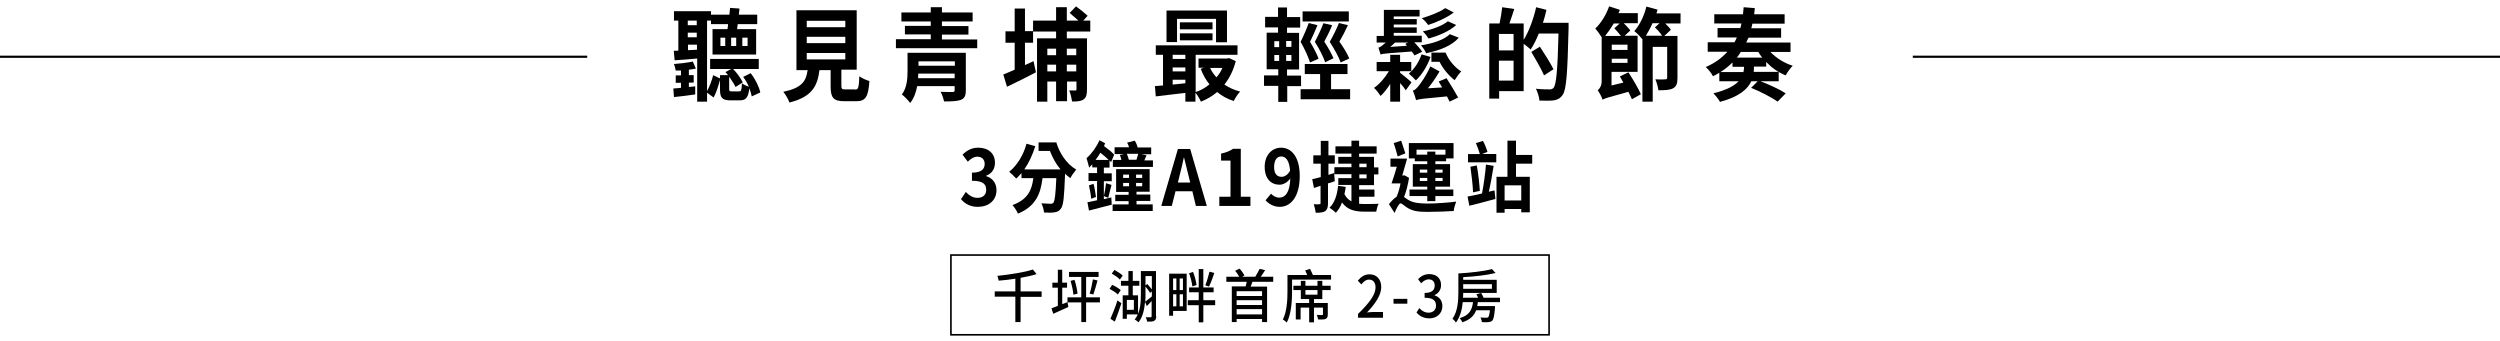 <?xml version="1.0" encoding="utf-8"?>
<!-- Generator: Adobe Illustrator 26.0.2, SVG Export Plug-In . SVG Version: 6.00 Build 0)  -->
<svg version="1.1" id="圖層_1" xmlns="http://www.w3.org/2000/svg" xmlns:xlink="http://www.w3.org/1999/xlink" x="0px" y="0px"
	 viewBox="0 0 1141 155.7" style="enable-background:new 0 0 1141 155.7;" xml:space="preserve">
<style type="text/css">
	.st0{fill:none;stroke:#000000;stroke-miterlimit:10;}
	.st1{fill:none;stroke:#000000;stroke-width:0.75;stroke-miterlimit:10;}
</style>
<g>
	<g>
		<g>
			<path d="M317.6,31.3c-1,0.2-2.1,0.4-3.2,0.5v2.5h2.2v3.4h-2.2v2l2.9-0.3l0,3.7c-3.4,0.5-6.8,0.9-9.7,1.2l-0.3-3.9
				c1-0.1,2.2-0.2,3.5-0.3v-2.3h-2.4v-3.4h2.4v-2.2c-0.9,0-1.7,0-2.4,0c-0.1-0.8-0.5-2.1-0.8-3c2.8-0.2,6.3-0.6,8.6-1.1L317.6,31.3z
				 M343.1,44c-0.2-1.1-0.6-2.4-1.1-3.7c-0.5,4.3-1.6,5.5-4.4,5.5h-4.2c-4,0-4.8-1.3-4.8-5.2v-4.1c-0.7,2.6-1.7,5.8-2.9,8l-3-2.2
				v4.1h-4.5V26.7c-3.7,0.4-7.3,0.6-10.3,0.8l-0.4-4.3l2.1-0.1V9.4h-2V5.1h16.9v4.3h-1.8v32.2c1.1-2,2.2-4.9,2.8-7.3l3.1,1.5v-1.5
				h3.7c-0.4-0.5-0.8-1-1.2-1.4l2.6-1.4h-9.6v-4.6h22.2v4.6h-11.7c1.8,1.8,3.6,4.4,4.4,6.1l-3.3,2.1c-0.6-1.3-1.7-3-2.9-4.7v5.5
				c0,1.1,0.1,1.2,1.3,1.2h3.2c1,0,1.2-0.5,1.3-3.7c0.7,0.6,2.1,1.2,3.2,1.6c-0.7-1.6-1.6-3.2-2.6-4.5l3.4-1.7
				c2.1,2.6,3.9,6.3,4.4,8.8L343.1,44z M313.9,9.4v2.1h4.1V9.4H313.9z M313.9,17h4.1v-2.1h-4.1V17z M318.1,22.7v-2.3h-4.1v2.5
				L318.1,22.7z M332,13.3c0.1-0.7,0.3-1.5,0.3-2.3h-7.8V6.7h8.4c0.1-1.1,0.2-2.2,0.3-3.1l4.3,0.3l-0.3,2.8h8.4V11h-8.9
				c-0.1,0.8-0.2,1.6-0.3,2.3h8.7v11.6h-19.9V13.3H332z M331,17.2h-2.2V21h2.2V17.2z M336,17.2h-2.3V21h2.3V17.2z M338.8,21h2.4
				v-3.8h-2.4V21z"/>
			<path d="M390.3,40.9c1.4,0,1.7-0.8,1.9-6.1c1.1,0.9,3.3,1.8,4.6,2.2c-0.5,7.3-1.8,9.2-6,9.2h-5.5c-5,0-6.2-1.7-6.2-6.8v-7.4h-5.1
				c-0.9,7.3-3.4,12.2-13.7,14.8c-0.5-1.5-1.8-3.7-2.8-4.9c8.6-1.8,10.4-4.9,11.1-9.9h-5.1V4.7h27.5v27.1H384v7.3
				c0,1.5,0.3,1.7,1.8,1.7H390.3z M368.2,12.4h17.6V9.5h-17.6V12.4z M368.2,19.7h17.6v-2.9h-17.6V19.7z M368.2,27.1h17.6v-2.9h-17.6
				V27.1z"/>
			<path d="M446,17.9V22h-37.1v-4.1h15.9v-2.2H413v-3.9h11.8V9.8h-13.4V5.7h13.4V3.3h5.1v2.4h14v4.1h-14v2.1H442v3.9h-12.1v2.2H446z
				 M440.8,41.2c0,2.6-0.6,3.7-2.3,4.4c-1.7,0.6-4.2,0.7-7.6,0.7c-0.3-1.3-0.9-3.1-1.6-4.4c2.1,0.1,4.8,0.1,5.4,0.1
				c0.8,0,1-0.2,1-0.9v-1.8h-17.1c-0.5,2.8-1.5,5.6-3.2,7.7c-0.8-1.1-2.8-3.2-3.8-3.9c2.4-3.1,2.6-7.4,2.6-10.9v-8.1h26.6V41.2z
				 M435.7,35.7v-2.1h-16.6c0,0.7-0.1,1.4-0.1,2.1H435.7z M419.2,28v2h16.6v-2H419.2z"/>
			<path d="M471.7,27.9l1.1,5.1c-4.5,2.4-9.3,4.7-13.2,6.6l-1.7-5.6c1.5-0.6,3.2-1.3,5.2-2.2V19.5h-4.2v-5.2h4.2V3.9h4.7v10.3h3.7
				v5.3h-3.7v10.2L471.7,27.9z M486.9,14.4v3.1h9.2v23.3c0,2.3-0.3,3.7-1.6,4.6c-1.2,0.8-2.9,1-5.2,0.9c-0.2-1.4-0.7-3.6-1.3-5
				c1.2,0,2.4,0,2.8,0c0.4,0,0.5-0.1,0.5-0.6v-3.5h-4.3v9H482v-9h-4v9.2h-4.7V17.5h8.7v-3.1h-10.5v-5H482V3.3h4.9v6.1h5.3
				c-1.2-1.1-2.8-2.4-4-3.5l2.9-3c1.7,1.2,4,3.1,5.3,4.3l-2,2.2h3.2v5H486.9z M478,22.2v3h4v-3H478z M482,32.6v-3.1h-4v3.1H482z
				 M486.9,22.2v3h4.3v-3H486.9z M491.2,32.6v-3.1h-4.3v3.1H491.2z"/>
			<path d="M564,27.9c-1.1,4.3-2.9,7.8-5.2,10.7c2.1,1.4,4.5,2.5,7.2,3.2c-1,1-2.3,3-2.9,4.3c-2.9-0.9-5.4-2.3-7.6-4.1
				c-2.2,1.9-4.7,3.3-7.4,4.4c-0.5-1.2-1.6-3-2.5-4.1v4.1H541v-4c-4.9,0.6-9.7,1.1-13.5,1.6l-0.4-4.7c1.1-0.1,2.3-0.2,3.7-0.3V25
				h-3.3v-4.3h37.3V25h-19.1v17c2.3-0.7,4.5-2,6.3-3.5c-1.6-2-3-4.4-4-7.1l1.5-0.5H547v-4.2h13.1l0.8-0.2L564,27.9z M537.2,19.2
				h-4.8V4.8H560v14.5h-5V8.6h-17.8V19.2z M535.2,25v1.9h5.8V25H535.2z M535.2,32.6h5.8v-1.8h-5.8V32.6z M535.2,38.6
				c1.8-0.2,3.9-0.4,5.8-0.6v-1.6h-5.8V38.6z M553.4,13.4h-14.9v-3.2h14.9V13.4z M538.5,18.4v-3.2h14.9v3.2H538.5z M552.3,31
				c0.7,1.6,1.7,3,2.9,4.3c1.1-1.3,2.1-2.8,2.7-4.3H552.3z"/>
			<path d="M587.5,39.2v7.3h-4.1v-7.3h-6.5v-4.8h6.5v-2.8h-5.3V14.9h5.2v-2.4h-5.9V7.7h5.9V3.4h4.1v4.4h6v4.8h-6v2.4h5.5v16.7h-5.5
				v2.8h6.4v4.8H587.5z M581.6,21.5h2.2v-2.7h-2.2V21.5z M581.6,27.8h2.2v-2.7h-2.2V27.8z M589.4,18.7H587v2.7h2.4V18.7z
				 M589.4,25.1H587v2.7h2.4V25.1z M616.2,40.7v4.6h-22.6v-4.6h8.9v-6.9h-7v-4.6H615v4.6h-7.5v6.9H616.2z M597.9,28.5
				c-0.8-2.5-2.4-6.1-4.3-9.4c1.4-2.8,2.9-6.3,3.7-8.6l4,1c-1,2.5-2.3,5.3-3.4,7.6c1.6,2.6,3.2,5.7,3.9,7.7L597.9,28.5z M615.6,9.8
				h-21.1V5.2h21.1V9.8z M608,11.5c-1,2.5-2.4,5.3-3.6,7.5c1.7,2.6,3.4,5.6,4.2,7.6l-3.8,1.8c-0.8-2.4-2.6-6-4.7-9.3
				c1.5-2.8,3.1-6.3,3.9-8.5L608,11.5z M611.9,28.5c-0.9-2.5-2.9-6.1-5-9.4c1.6-2.8,3.3-6.3,4.2-8.6l4.1,1c-1.2,2.6-2.6,5.3-3.9,7.5
				c1.8,2.5,3.7,5.6,4.5,7.7L611.9,28.5z"/>
			<path d="M639,33.2c1.4,1.1,4.5,3.6,5.2,4.4l-2.6,3.6c-0.5-0.8-1.5-2.1-2.6-3.3v8.5h-4.5v-8.1c-1.4,2.2-2.9,4.1-4.4,5.5
				c-0.7-1.1-2-2.8-3-3.7c2.4-1.6,5-4.6,6.8-7.6h-5.6v-4.2h6.2v-3.3h4.5v3.3h5.1v4.2H639V33.2z M645.6,25.3
				c-0.3-0.5-0.8-1.2-1.3-1.8c-11.5,0.9-13,0.9-14.2,1.4c-0.2-0.7-0.7-2.3-1-3.2c0.5,0,1-0.4,1.6-0.8c0.3-0.2,1-0.8,1.8-1.5h-4.2v-3
				h3.3V4.5h16.3v3h-11.8v1.2h10.5v2.5h-10.5v1.3h10.5V15h-10.5v1.3h12.8v3h-3.4c1.3,1.4,2.8,3.1,3.6,4.3L645.6,25.3z M641.4,20
				l1.3-0.6h-6c-0.7,0.7-1.4,1.4-2.2,2l7.6-0.5L641.4,20z M652.9,26c-1.5,4.2-4,8.2-6.7,10.7c-0.7-0.8-2.3-2.4-3.2-3.1
				c2.5-2.1,4.7-5.4,5.8-8.8L652.9,26z M660.2,35.7c1.8,2.8,4.1,6.6,5.3,8.8l-3.9,1.9c-0.3-0.7-0.7-1.5-1.2-2.4
				c-11,1-12.9,1.2-14.1,1.7c-0.2-0.9-0.9-3.1-1.5-4.3c0.8-0.2,1.6-0.9,2.5-2c0.9-1,3.8-5.1,5.5-9.1l4.2,2.3
				c-1.5,2.6-3.4,5.4-5.3,7.7l6.5-0.4c-0.5-0.9-1.1-1.8-1.6-2.7L660.2,35.7z M665.8,17.2c-3.2,3.7-8.7,5.8-14.9,7.1
				c-0.5-1.2-1.5-2.7-2.4-3.6c5.3-0.8,10.6-2.5,13.2-5.1L665.8,17.2z M663.5,5.7c-3.2,2.4-7.9,4.5-11.7,5.7c-0.7-1-1.8-2.3-2.9-3.1
				c3.5-1,8.3-2.8,10.7-4.6L663.5,5.7z M664.6,11.4c-3.1,2.9-8,4.9-12.6,6.2c-0.6-1-1.7-2.4-2.6-3.3c4.1-0.8,8.9-2.5,11.4-4.6
				L664.6,11.4z M659.8,24.1c1.4,3.4,4.2,6.7,7.1,8.5c-0.9,0.9-2.3,2.8-3,4c-2.7-2.1-5.3-5.2-6.9-8.4h-3.7v-4.2H659.8z"/>
			<path d="M715.9,10.4c0,0,0,1.8,0,2.5c-0.5,20.7-1,28-2.7,30.4c-1.2,1.7-2.4,2.2-4,2.5c-1.6,0.2-4.1,0.2-6.6,0.1
				c-0.1-1.5-0.8-3.8-1.6-5.4c2.7,0.3,5.2,0.3,6.3,0.3c0.8,0,1.3-0.2,1.8-0.8c1.2-1.5,1.8-8.4,2.2-24.7h-9c-1.1,2.8-2.4,5.3-3.7,7.3
				c-0.7-0.7-2.1-1.8-3.2-2.6v21.6h-11.2v3.4h-4.5V10.7h4.7c0.5-2.3,1-5.3,1.2-7.4l5.5,0.8c-0.7,2.3-1.5,4.6-2.2,6.6h6.5v7.5
				c2.4-3.9,4.5-9.5,5.7-14.9l4.7,1.2c-0.4,2-1,3.9-1.6,5.9H715.9z M690.8,15.5h-6.7V23h6.7V15.5z M690.8,36.8v-9.1h-6.7v9.1H690.8z
				 M704.7,34.4c-1.2-2.8-3.8-7.3-5.8-10.7l3.9-2.4c2.1,3.2,4.9,7.6,6.2,10.3L704.7,34.4z"/>
			<path d="M743.2,33c2.1,3.2,4.5,7.3,5.7,10l-4.1,2.3c-0.4-1-1-2.1-1.6-3.4c-9.2,2.5-10.8,3-11.8,3.6c-0.3-1.2-1.5-3.3-2.2-4.3
				c0.8-0.6,1.8-2,1.8-4.1V17c-0.8-1.3-2.1-3.1-2.9-4c2.6-2.4,5-6.3,6.3-10.1l4.9,1.6c-0.2,0.5-0.4,1-0.6,1.5h8.8v4.6h-6.4
				c1.1,1.1,2.3,2.4,3,3.3l-2.6,2.4h5.9v16.5h-11.9V39l5.4-1.3c-0.5-1-1.1-1.9-1.6-2.8L743.2,33z M736.5,10.7
				c-1.2,2.1-2.6,4-3.9,5.7h7.2c-0.9-1.2-2.1-2.5-3-3.5l2.4-2.2H736.5z M742.8,20.4h-7.2v2.4h7.2V20.4z M742.8,28.7v-1.9h-7.2v1.9
				H742.8z M767,10.7h-7c1,1,2.1,2.1,2.6,2.9l-3,2.8h6v19.1c0,2.5-0.4,3.9-2,4.8c-1.5,0.8-3.7,0.9-6.7,0.9c-0.2-1.5-0.8-3.7-1.4-5
				c1.9,0.1,4,0.1,4.6,0c0.6,0,0.8-0.2,0.8-0.8v-14h-6.6v25h-4.7V17.9c-0.9-1.1-2.6-2.9-3.7-3.7c2.4-2.7,4.5-6.9,5.5-11.2l5.1,1.4
				c-0.2,0.6-0.3,1.2-0.5,1.7h11V10.7z M758.6,16.3c-0.8-1.2-2.1-2.7-3.3-3.8l2.1-1.9h-3.2c-0.9,2.1-2,4-3,5.7H758.6z"/>
			<path d="M808,23.7c2.7,2.8,6.3,5.1,10.2,6.3c-1,1-2.5,3-3.2,4.4c-3.3-1.3-6.3-3.4-8.9-6.1v2.1h-5.6v0.1c0,0.7,0,1.5-0.1,2.3h11.4
				v4.3h-8.3c3.9,1.5,8.8,3.7,11.5,5.5l-3.7,3.8c-2.6-1.9-8-4.7-12.1-6.3l3-3h-2.9c-1.7,3.6-5.6,7.1-14.3,9.4c-0.6-1.2-2.1-3-3-3.9
				c6-1.5,9.5-3.4,11.5-5.5h-8.8v-3.9c-0.9,0.6-1.9,1.1-2.9,1.6c-0.6-1.3-2.2-3.3-3.3-4.2c4.2-1.8,7.4-4.2,9.9-7h-9v-4.3h12.2
				c0.4-0.7,0.8-1.4,1.1-2.2h-8.8v-4.3h10.4c0.2-0.7,0.4-1.4,0.5-2.1h-12.4V6.5h13.1c0.1-1.1,0.2-2.2,0.3-3.2l5.1,0.4
				c-0.1,0.9-0.2,1.8-0.3,2.8h13.9v4.3h-14.7c-0.2,0.7-0.3,1.4-0.5,2.1h13.6v4.3h-14.9c-0.3,0.7-0.6,1.4-1,2.2h20.2v4.3H808z
				 M795.7,32.9c0.2-0.9,0.3-1.7,0.3-2.4h-5.3v-2c-1.6,1.6-3.4,3.1-5.5,4.4H795.7z M794.5,23.7c-0.5,0.9-1.2,1.8-1.8,2.6h11.6
				c-0.7-0.8-1.3-1.7-1.8-2.6H794.5z"/>
		</g>
	</g>
	<g>
		<path d="M438.6,90.9l2.2-3.3c1.4,1.5,3.1,2.7,5.3,2.7c2.4,0,4-1.3,4-3.6c0-2.6-1.4-4.2-6.5-4.2v-3.7c4.4,0,5.8-1.7,5.8-4
			c0-2-1.2-3.2-3.2-3.3c-1.7,0-3.1,0.9-4.5,2.3l-2.4-3.2c2-2,4.3-3.2,7.1-3.2c4.6,0,7.7,2.5,7.7,6.9c0,2.8-1.4,4.9-4,5.9v0.2
			c2.7,0.8,4.7,3,4.7,6.4c0,4.8-3.8,7.6-8.3,7.6C442.8,94.5,440.3,92.9,438.6,90.9z"/>
		<path d="M482,64.7c1.5,5.1,4.7,10.1,9.2,12.7c-0.8,0.9-2.1,2.7-2.7,3.9c-0.8-0.6-1.7-1.3-2.4-2c-0.4,10.4-0.7,14.4-1.9,15.9
			c-0.8,1.2-1.7,1.5-2.9,1.7c-1.1,0.2-2.9,0.2-4.8,0.1c-0.1-1.3-0.6-3-1.2-4.2c1.8,0.1,3.4,0.2,4.2,0.2c0.6,0,0.9-0.1,1.3-0.5
			c0.6-0.8,1-3.9,1.3-11.2h-6.3c-0.8,6.8-2.9,12.8-11.2,16.2c-0.5-1.2-1.6-2.9-2.5-3.9c7.2-2.6,8.9-7.2,9.5-12.3h-5.4v-2.3
			c-0.8,0.9-1.6,1.8-2.4,2.5c-0.7-0.8-2.3-2.4-3.2-3.1c3.6-2.9,6.5-7.6,7.9-12.8l4,1.1c-1.2,3.9-2.9,7.6-5,10.6H484
			c-2.1-2.5-3.7-5.5-4.8-8.4H474v-3.9H482z"/>
		<path d="M507.2,90.1l0.2,3.3c-3.6,1-7.5,1.9-10.4,2.7l-0.7-3.8c1.2-0.2,2.7-0.5,4.4-0.9v-8.8h-3.9v-3.6h3.9v-2.6h-2.2V75
			c-0.5,0.5-0.9,1-1.4,1.5c-0.2-0.9-0.9-3.3-1.2-4.3c2.2-1.9,4.5-5,5.9-8.2l2.6,1.4c-0.2,0.4-0.4,0.8-0.5,1.3
			c1.8,1.3,3.6,2.7,4.6,3.9l-1.4,3.4c-0.2-0.2-0.4-0.5-0.7-0.8v3.3h-2.6v2.6h3.6v3.6h-3.6v8.2L507.2,90.1z M499.1,83.9
			c0.5,1.9,0.9,4.4,1.1,6l-2.2,0.8c-0.1-1.7-0.6-4.2-1-6.1L499.1,83.9z M506,73c-1.1-1.1-2.5-2.3-3.8-3.3c-0.7,1.2-1.4,2.3-2.2,3.3
			H506z M503.8,89.5c0.4-1.6,0.8-4.1,1-5.9l2.5,0.8c-0.6,2.1-1.1,4.4-1.5,5.9L503.8,89.5z M518.7,93.3h7.4v3h-18.3v-3h7.3v-1.5H509
			v-2.9h6.1v-1.3h-5.7V77.2h15.3v10.3h-6v1.3h6.3v2.9h-6.3V93.3z M526.2,73v3.2h-18.3V73h3.9c-0.2-0.8-0.4-1.6-0.7-2.3l2-0.4h-4.4
			v-3.1h6.6c-0.2-0.7-0.5-1.5-0.9-2.1l3.5-0.9c0.6,0.9,1.1,2.1,1.3,3.1h6.2v3.1h-4.5l2.4,0.5c-0.4,0.8-0.7,1.5-1,2.3H526.2z
			 M512.6,81.2h2.7v-1.5h-2.7V81.2z M512.6,85h2.7v-1.5h-2.7V85z M514.3,70.2c0.4,0.9,0.7,2,0.9,2.7h3.5c0.3-0.9,0.6-1.9,0.8-2.7
			H514.3z M521.3,79.7h-2.8v1.5h2.8V79.7z M521.3,83.5h-2.8V85h2.8V83.5z"/>
		<path d="M544.2,87.3h-7.7l-1.7,6.7h-4.8l7.6-26h5.6l7.6,26h-5L544.2,87.3z M543.2,83.3l-0.7-2.9c-0.7-2.7-1.4-5.7-2.1-8.5h-0.1
			c-0.6,2.9-1.3,5.8-2,8.5l-0.7,2.9H543.2z"/>
		<path d="M556.5,89.8h5.1V73.3h-4.3v-3.2c2.4-0.5,4-1.2,5.5-2.2h3.5v21.9h4.4V94h-14.2V89.8z"/>
		<path d="M580.1,88.4c0.9,1,2.3,1.8,3.7,1.8c2.7,0,4.9-2.2,5.1-8.8c-1.2,1.8-3.2,2.9-4.9,2.9c-3.9,0-6.8-2.7-6.8-8.2
			c0-5.4,3.4-8.7,7.5-8.7c4.5,0,8.5,3.9,8.5,12.9c0,9.9-4.4,14.1-9.1,14.1c-2.9,0-5.1-1.4-6.5-3L580.1,88.4z M588.8,77.9
			c-0.4-4.8-2-6.5-4.1-6.5c-1.8,0-3.2,1.6-3.2,4.8c0,3.1,1.3,4.5,3.4,4.5C586.2,80.7,587.7,79.9,588.8,77.9z"/>
		<path d="M609.2,82.7c-1,0.4-2,0.7-3.1,1v8.9c0,1.9-0.3,3-1.2,3.7c-1,0.7-2.3,0.8-4.4,0.8c-0.1-1-0.5-2.7-0.9-3.9
			c1.1,0.1,2.2,0.1,2.6,0c0.4,0,0.5-0.1,0.5-0.6v-7.8c-1.1,0.4-2.1,0.7-3,1l-0.8-4c1.1-0.2,2.4-0.6,3.9-1v-6.1h-3.4v-3.8h3.4v-6.6
			h3.5v6.6h2.9v3.8h-2.9v5.1l2.6-0.8L609.2,82.7z M620.4,93c0.9,0.1,1.8,0.1,2.7,0.1c1,0,4.8,0,6.1-0.1c-0.5,0.9-0.9,2.6-1.1,3.6
			h-5.3c-4.4,0-7.9-0.8-10.3-4.2c-0.7,1.9-1.7,3.5-2.8,4.7c-0.6-0.6-2.1-1.8-2.9-2.3c2.3-2.2,3.5-5.8,3.9-10l3.5,0.5
			c-0.2,1.1-0.3,2.2-0.6,3.3c0.8,1.6,1.9,2.6,3.2,3.3v-7.5h-6v-3.1h6v-1.8H609v-3.2h7.8v-1.6h-6v-3.1h6v-1.5h-7.3v-3.3h7.3v-2.6h3.5
			v2.6h8v3.3h-8v1.5h6.8v4.8h2v3.2h-2v4.9h-6.8v2h7v3.3h-7V93z M620.4,76.3h3.3v-1.6h-3.3V76.3z M620.4,81.4h3.3v-1.8h-3.3V81.4z"/>
		<path d="M643.1,81.2c-0.5,2.9-1.2,6-2.3,8.7c0.5,0.4,1.1,0.8,1.9,1.3c2.2,1.4,5.2,1.7,8.9,1.7c3.7,0,9.4-0.4,13-0.9
			c-0.4,1.1-1.1,3.2-1.1,4.3c-2.6,0.2-8.3,0.4-12,0.4c-4.3,0-6.9-0.4-9.2-1.9c-1.3-0.8-2.5-2-3.1-2c-0.7,0-1.9,2.4-2.7,4.4l-2.6-4
			c1.2-1.5,2.4-2.7,3.5-3.4c0.8-1.8,1.4-4,1.8-6.1h-4.1c0.8-2.1,1.6-4.9,2.4-7.6h-2.9v-3.7h7.6c-0.7,2.5-1.5,5.3-2.2,7.7h0.5
			l0.5-0.1L643.1,81.2z M637.9,71.4c-0.4-1.6-1.2-4.2-1.8-6.1l3.4-1.1c0.6,1.9,1.4,4.3,1.9,5.8L637.9,71.4z M645.7,72.3H643v-7h20.4
			v7H660v1.3h-4.9v1.3h6.7v10.3h-6.7v1.3h8.2v3h-8.2v2.3h-3.7v-2.3h-8.1v-3h8.1v-1.3h-6.6V74.9h6.6v-1.3h-5.7V72.3z M646.5,68.3v2.3
			h4.9v-1.4h3.7v1.4h4.6v-2.3H646.5z M648,78.8h3.4v-1.4H648V78.8z M651.4,82.6v-1.4H648v1.4H651.4z M655.1,77.4v1.4h3.3v-1.4H655.1
			z M658.4,81.2h-3.3v1.4h3.3V81.2z"/>
		<path d="M682.1,86.9l0.4,3.9c-4.1,1.1-8.5,2.3-11.9,3.1l-0.8-4.2c1.8-0.3,4.1-0.8,6.6-1.4c0.7-3.6,1.5-9.2,1.8-13.2l3.5,0.6
			c-0.6,3.8-1.4,8.4-2.2,11.8L682.1,86.9z M676.4,70.3h6.5v3.8H670v-3.8h5.4c-0.4-1.4-1.1-3.4-1.8-5l3.2-1c0.9,1.5,1.7,3.7,2.1,5
			L676.4,70.3z M674,75.5c0.7,3.7,1.2,8.4,1.4,11.6l-3.1,0.7c-0.1-3.2-0.7-8-1.2-11.7L674,75.5z M691.9,74.6v6.1h6.3v16.2h-3.9v-1.5
			h-7.6v1.7H683V80.7h5V64.2h3.9v6.5h7.4v4H691.9z M694.3,84.6h-7.6v6.9h7.6V84.6z"/>
	</g>
	<g>
		<line class="st0" x1="873" y1="25.9" x2="1141" y2="25.9"/>
		<line class="st0" x1="0" y1="25.9" x2="268" y2="25.9"/>
	</g>
	<rect x="434" y="116.4" class="st1" width="273" height="36.4"/>
	<g>
		<g>
			<path d="M475.4,135.5h-9.6V147h-2.4v-11.6h-9.4v-2.4h9.4v-5.8c-2.5,0.4-5.1,0.7-7.6,0.9c-0.1-0.7-0.4-1.6-0.6-2.2
				c5.7-0.6,12.3-1.6,16.2-2.9l1.7,2.1c-2.1,0.7-4.6,1.2-7.3,1.7v6.2h9.6V135.5z"/>
			<path d="M487.2,137.9l0.4,2.2c-2.4,1.1-4.9,2.2-6.9,3.1l-0.8-2.5c0.8-0.3,1.8-0.7,2.9-1.1v-8.3h-2.5V129h2.5v-5.9h2v5.9h2.2v2.3
				h-2.2v7.5L487.2,137.9z M502,138h-6.3v9h-2.2v-9h-6.3v-2.3h6.3v-9.3h-5.6v-2.3h13.5v2.3h-5.7v9.3h6.3V138z M490.4,127.7
				c0.7,2,1.2,4.6,1.4,6.3l-1.9,0.5c-0.1-1.7-0.7-4.3-1.3-6.3L490.4,127.7z M497.3,134c0.6-1.7,1.2-4.5,1.5-6.5l2.1,0.5
				c-0.6,2.2-1.3,4.8-1.9,6.4L497.3,134z"/>
			<path d="M510.2,134.4c-0.8-0.8-2.5-1.9-3.8-2.6l1.2-1.8c1.4,0.6,3,1.6,3.9,2.4L510.2,134.4z M506.8,145.5
				c0.9-2.1,2.3-5.4,3.2-8.4l1.8,1.3c-0.9,2.8-2,5.9-3,8.4L506.8,145.5z M511.1,127.6c-0.7-0.9-2.4-2-3.7-2.7l1.2-1.7
				c1.3,0.7,3,1.7,3.8,2.6L511.1,127.6z M514.3,143.5v2h-1.9v-10.7h2.6v-4.4h-3.4v-2.2h3.4v-4.5h2v4.5h3v2.2h-3v4.4h2.4v8.7H514.3z
				 M514.3,136.9v4.5h3.2v-4.5H514.3z M527.7,144.3c0,1.1-0.2,1.7-0.9,2.1c-0.6,0.4-1.6,0.4-3.2,0.4c-0.1-0.5-0.4-1.5-0.7-2
				c1,0,2,0,2.3,0c0.3,0,0.4-0.1,0.4-0.5v-6.9c-0.7,0.8-1.5,1.6-2.2,2.3l-0.8-1.9c-0.3,3.3-1,6.9-3,9.3c-0.4-0.4-1.2-1-1.7-1.3
				c2.6-3.2,2.8-7.8,2.8-11.5v-10.6h6.9V144.3z M522.8,134.3c0,1.1,0,2.2-0.1,3.4c0.8-0.6,1.9-1.5,3-2.4V133l-0.8,0.7
				c-0.4-0.8-1.3-1.9-2.1-2.9V134.3z M522.8,126v4.3l0.8-0.7c0.7,0.7,1.5,1.7,2.1,2.5V126H522.8z"/>
			<path d="M541.6,141.9h-6.2v2.2h-1.8v-19.2h8V141.9z M535.4,127.1v5.3h1.5v-5.3H535.4z M535.4,139.8h1.5v-5.5h-1.5V139.8z
				 M539.9,127.1h-1.5v5.3h1.5V127.1z M539.9,139.8v-5.5h-1.5v5.5H539.9z M554.6,139.3h-5.4v7.8h-2.1v-7.8h-5V137h5v-3.6h-4.4v-2.2
				h4.4v-8.4h2.1v8.4h4.7v2.2h-4.7v3.6h5.4V139.3z M544.2,130.7c-0.2-1.6-0.8-4.2-1.5-6l1.8-0.6c0.8,1.9,1.4,4.4,1.6,6L544.2,130.7z
				 M554.2,124.6c-0.7,2.1-1.6,4.6-2.4,6.2l-1.7-0.6c0.7-1.7,1.5-4.4,1.9-6.2L554.2,124.6z"/>
			<path d="M571.6,128.7c-0.3,0.7-0.5,1.4-0.8,2.1h7.5V147H576v-1.4h-11.6v1.4h-2.2v-16.3h6.3c0.2-0.7,0.4-1.4,0.5-2.1h-9.3v-2.3
				h5.9c-0.5-0.8-1.2-2-1.9-2.7l2-1c0.9,0.9,1.8,2.2,2.3,3.1l-1.1,0.6h6c0.7-1.1,1.5-2.6,2-3.6l2.5,0.6c-0.6,1.1-1.4,2.1-2,3h5.7
				v2.3H571.6z M576,132.9h-11.6v2.2H576V132.9z M576,137h-11.6v2.2H576V137z M576,143.5v-2.4h-11.6v2.4H576z"/>
			<path d="M607.5,125.4v2.2h-17.8v5.3c0,4.1-0.3,10.3-2.4,14.3c-0.4-0.4-1.3-1.1-1.8-1.4c1.9-3.7,2.1-9.1,2.1-12.9v-7.4h9
				c-0.3-0.7-0.6-1.5-0.9-2.1l2.2-0.7c0.5,0.9,0.9,2,1.3,2.8H607.5z M603.5,130.4h3.8v2h-3.8v4.1h-3.8v1.8h6.3v5.1
				c0,1.1-0.2,1.8-0.9,2.1c-0.7,0.4-1.9,0.3-3.5,0.3c-0.1-0.6-0.4-1.5-0.6-2.1c1.1,0.1,2.2,0.1,2.4,0.1c0.3,0,0.4-0.1,0.4-0.4v-3
				h-4.1v6.7h-2.2v-6.7h-3.9v5.4h-2.2v-7.5h6.1v-1.8h-3.8v-4.1h-3.4v-2h3.4v-2.2h2.1v2.2h5.5v-2.2h2.2V130.4z M601.3,132.4h-5.5v2.1
				h5.5V132.4z"/>
			<path d="M619.9,143.2c5.2-5.1,7.9-8.8,7.9-12c0-2.1-1-3.6-3-3.6c-1.4,0-2.5,1-3.5,2.2l-1.6-1.7c1.5-1.8,3.1-2.9,5.4-2.9
				c3.2,0,5.3,2.3,5.3,5.8c0,3.7-2.7,7.6-6.5,11.6c0.9-0.1,2-0.2,2.9-0.2h4.4v2.6h-11.4V143.2z"/>
			<path d="M636,136.4h6.3v2.2H636V136.4z"/>
			<path d="M646.5,142.6l1.3-2c1,1.2,2.4,2.1,4.2,2.1c2,0,3.4-1.2,3.4-3.2c0-2.2-1.2-3.6-5.2-3.6v-2.2c3.5,0,4.6-1.5,4.6-3.4
				c0-1.7-1-2.8-2.7-2.8c-1.4,0-2.5,0.8-3.5,1.8l-1.4-1.9c1.4-1.4,3-2.3,5.1-2.3c3.2,0,5.4,1.8,5.4,5c0,2.2-1.2,3.8-3,4.6v0.1
				c2,0.6,3.6,2.2,3.6,4.9c0,3.5-2.7,5.6-5.9,5.6C649.5,145.3,647.7,144.1,646.5,142.6z"/>
			<path d="M674.5,137.9c-0.1,0.6-0.2,1.2-0.3,1.8h8.1c0,0,0,0.6,0,0.9c-0.3,3.5-0.6,5-1.2,5.7c-0.5,0.5-1,0.6-1.7,0.7
				c-0.6,0.1-1.8,0.1-3.1,0c0-0.6-0.3-1.5-0.6-2.1c1.2,0.1,2.3,0.1,2.7,0.1c0.4,0,0.6,0,0.8-0.2c0.3-0.3,0.6-1.3,0.8-3.2h-6.3
				c-0.9,2.5-2.7,4.3-6.3,5.5c-0.2-0.6-0.8-1.5-1.2-1.9c4.5-1.3,5.6-3.8,6.1-7.3h-4.7c-0.3,3.3-1.2,6.8-3.1,9.3
				c-0.3-0.5-1.2-1.5-1.6-1.7c2.5-3.5,2.7-8.6,2.7-12.4v-8.3h0c5.4-0.3,11.7-1,15.3-2l1.7,1.8c-4,1-9.6,1.6-14.8,1.9v1.2h15.3v6
				h-15.3c0,0.7,0,1.4-0.1,2.2h6.9c-0.2-0.6-0.5-1.2-0.8-1.6l2.2-0.6c0.4,0.6,0.8,1.5,1.1,2.2h7.5v2H674.5z M667.8,129.7v2.1h13.1
				v-2.1H667.8z"/>
		</g>
	</g>
</g>
</svg>
